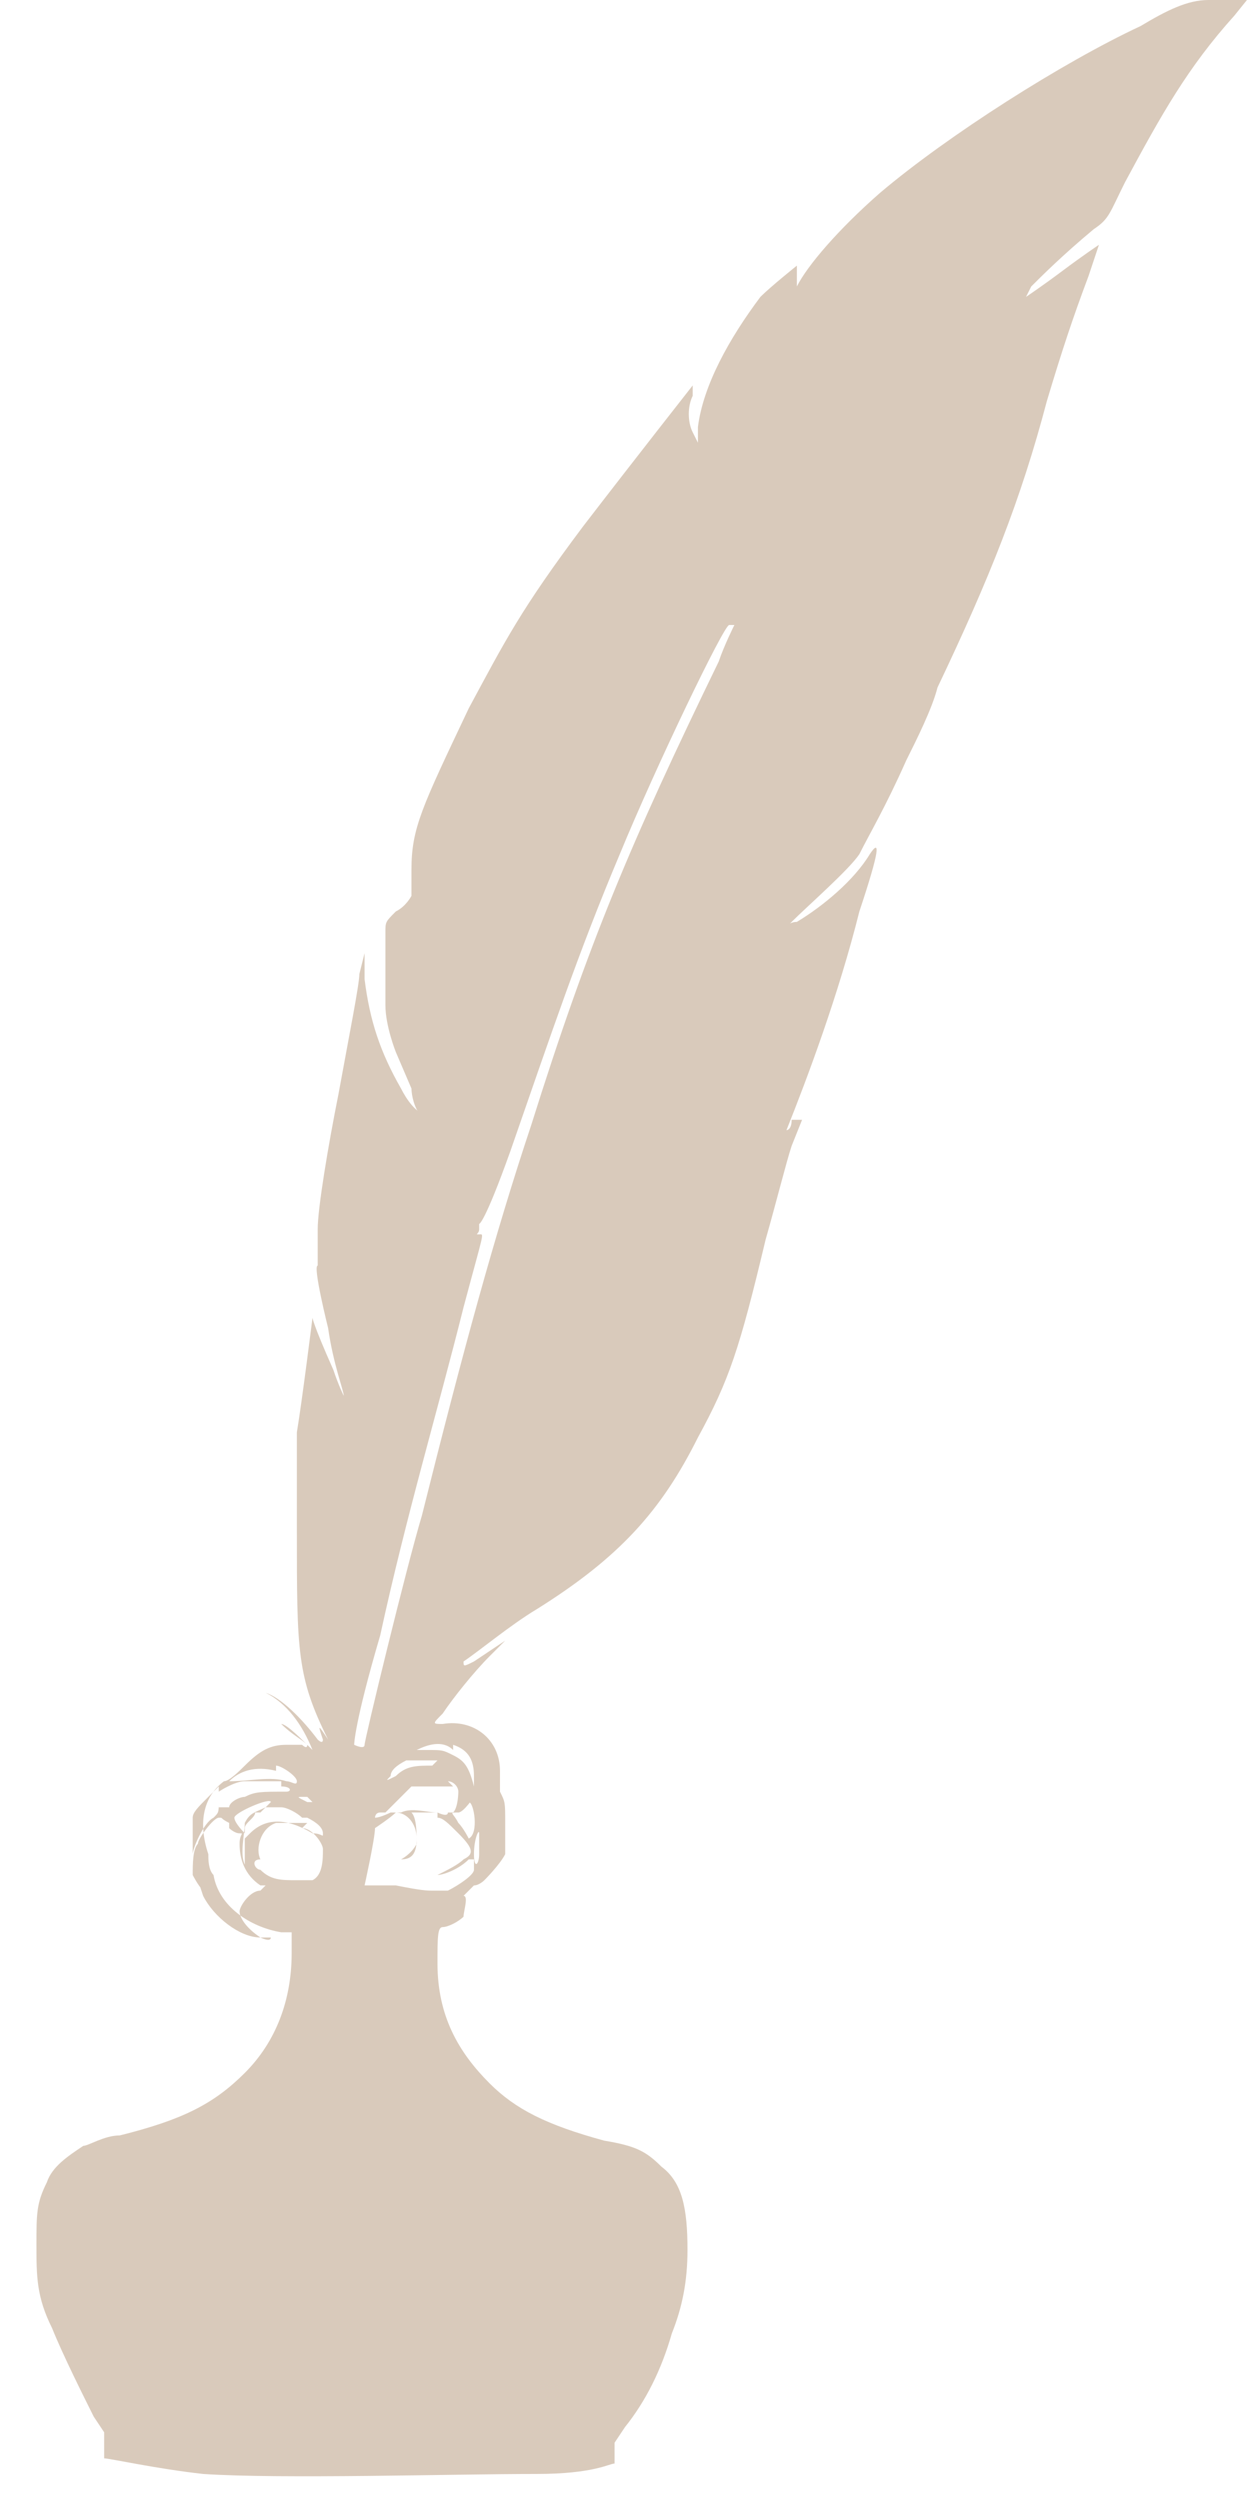 <?xml version="1.0" encoding="UTF-8"?>
<svg id="_Слой_1" data-name="Слой_1" xmlns="http://www.w3.org/2000/svg" version="1.1" viewBox="0 0 24 48">
  <defs><style>.st0 {fill: #d9cabb;}</style></defs>
  <path class="st0" d="M23.2,0c-.4,0-.8.2-1.3.5-1.5.7-3.7,2.1-5,3.2-.8.7-1.4,1.4-1.6,1.8,0,.2,0,0,0-.2,0-.1,0-.2,0-.2,0,0-.5.4-.7.6-.6.8-1.1,1.7-1.2,2.5v.3s-.1-.2-.1-.2c-.1-.2-.1-.5,0-.7,0-.1,0-.2,0-.2,0,0-1.1,1.4-2.1,2.7-1.2,1.6-1.5,2.2-2.2,3.5-.9,1.9-1.1,2.3-1.1,3.1,0,.2,0,.5,0,.5,0,0-.1.2-.3.3-.2.2-.2.2-.2.4,0,.4,0,1,0,1.4,0,.4.2.9.2.9,0,0,.3.7.3.7,0,0,0,.2.1.4l.2.3v-.2c-.2,0-.4-.3-.5-.5-.4-.7-.6-1.3-.7-2.1v-.5c0,0-.1.4-.1.4,0,.2-.2,1.2-.4,2.3-.2,1-.4,2.2-.4,2.6v.7c-.1,0,.2,1.2.2,1.2.1.7.3,1.2.3,1.3,0,0-.1-.2-.2-.5-.4-.9-.4-1-.4-1s-.2,1.6-.3,2.2c0,.3,0,1,0,1.9,0,2.3,0,2.8.6,4,.2.5.2.5,0,0-.2-.3-.2-.3-.1,0h0c0,.1-.1,0-.1,0-.3-.4-.7-.8-1-.9-.1,0,0,0,0,0,.4.2.7.6.9,1.1v.2c.1,0,0-.2,0-.2-.2-.2-.5-.5-.6-.5q0,0,0,0c.2.2.4.3.5.4h0c0,.1-.1,0-.1,0,0,0-.2,0-.3,0-.3,0-.5.1-.8.4-.1.1-.3.3-.4.3-.4.3-.5.8-.3,1.4,0,.1,0,.3.1.4.1.6.7,1,1.3,1.1h.2s0,.4,0,.4c0,.9-.3,1.7-.9,2.3-.6.6-1.2.9-2.4,1.2-.3,0-.6.2-.7.2-.3.2-.6.4-.7.7-.2.4-.2.6-.2,1.2,0,.6,0,1,.3,1.6.2.5.6,1.3.8,1.7l.2.3h0c0,.3,0,.4,0,.5.1,0,1,.2,1.9.3,1.5.1,4.8,0,6.4,0,1.1,0,1.4-.2,1.5-.2,0-.1,0-.3,0-.4h0c0,0,.2-.3.2-.3.4-.5.7-1.1.9-1.8.2-.5.3-1,.3-1.6,0-.8-.1-1.3-.5-1.6-.3-.3-.5-.4-1.1-.5-1.1-.3-1.7-.6-2.2-1.1-.6-.6-1-1.3-1-2.3,0-.5,0-.7.1-.7s.3-.1.4-.2c0-.1.1-.4,0-.4,0,0,0,0,.2-.2.1,0,.2-.1.2-.1,0,0,.3-.3.4-.5,0-.1,0-.2,0-.6s0-.4-.1-.6c0-.2,0-.3,0-.4,0-.6-.5-1-1.1-.9-.2,0-.2,0,0-.2.2-.3.6-.8.9-1.1.2-.2.3-.3.3-.3,0,0-.3.2-.6.4-.2.1-.2.1-.2,0,.3-.2.9-.7,1.4-1,1.6-1,2.4-1.9,3.1-3.3.6-1.1.8-1.7,1.3-3.8.2-.7.4-1.5.5-1.8l.2-.5h-.2c0,.2-.1.2-.1.2.4-1,1-2.6,1.4-4.2.4-1.2.4-1.4.2-1.1-.3.5-.9,1-1.4,1.3-.2,0-.3.2-.3.2s0,0,.2-.2c.3-.3,1.1-1,1.3-1.3.2-.4.5-.9.9-1.8.2-.4.5-1,.6-1.4,1-2.1,1.6-3.6,2.1-5.5.3-1,.5-1.6.8-2.4.1-.3.2-.6.2-.6s-.3.2-.7.5c-.4.3-.7.5-.7.5s0,0,.1-.2c.2-.2.6-.6,1.2-1.1.3-.2.3-.3.6-.9.7-1.3,1.2-2.2,2.1-3.2.4-.5.5-.6.5-.7,0,0-.2,0-.6,0ZM14.1,12s-.2.4-.3.7c-1.7,3.5-2.5,5.4-3.6,8.9-.7,2.1-1.3,4.3-2.1,7.5-.3,1-1.1,4.3-1.1,4.4s-.2,0-.2,0c0,0,0-.4.5-2.1.5-2.3,1.1-4.3,1.6-6.3.4-1.5.4-1.4.3-1.4s0,0,0-.1,0-.1,0-.1c0,0,.1,0,.6-1.4.8-2.3,1.3-3.8,2.1-5.7.7-1.7,2-4.4,2.1-4.4s0,0,0,0ZM8.7,33.5c.3.1.4.3.4.6v.2h0c-.1-.4-.2-.5-.4-.6-.2-.1-.2-.1-.5-.1h-.3.1c.2-.1.5-.2.7,0ZM5.3,33.9c.1,0,.4.2.4.3s-.1,0-.2,0c-.3-.1-.7,0-1.1,0q0,0,0,0c.2-.2.5-.3.9-.2ZM8.3,33.9h.2c0,0-.2,0-.2,0-.3,0-.5,0-.7.2-.2.1-.2.1-.1,0,0-.1.1-.2.3-.3.1,0,.4,0,.6,0ZM8.6,34.2c.1,0,.2.1.2.2,0,0,0,.3-.1.4h-.1c0,.1-.2,0-.2,0-.2,0-.5-.1-.7,0,0,0-.3,0-.3,0,0,0,.4-.4.5-.5.2,0,.5,0,.8,0ZM5.4,34.3c.2,0,.2.1.1.1-.5,0-.6,0-.8.1-.1,0-.3.1-.3.2-.1,0-.1,0-.2,0,0,0,0-.2,0-.3,0,0,.3-.2.5-.2.1,0,.5,0,.7,0ZM4.2,34.6c0,.2,0,.2-.1.3-.2.1-.4.6-.4.7s0,0,0,0c0,0,0-.5,0-.7,0-.1.1-.2.3-.4.1-.1.2-.2.2-.2s0,0,0,.2ZM5.9,34.5s0,0,.1.1c0,0,0,0-.1,0-.2-.1-.2-.1-.1-.1s.1,0,.2,0ZM9,34.6c.1,0,.2.6,0,.7h0c0,0,0,0,0,0,0,0-.1-.2-.2-.3-.1-.2-.2-.2,0-.2.1,0,.3-.3.3-.3,0,0,0,0,0,0,0,0,0,0,0,0,0,0,0,0,0,0ZM4.9,34.8c0,.1-.2.2-.2.3,0,0,0,.1,0,.1,0,0-.2-.2-.2-.3s.7-.4.7-.3c0,0,0,0-.2.2ZM5.9,34.9c.2.1.3.2.3.3s0,0-.2,0c-.5-.3-.9-.3-1.2,0,0,0-.1.1-.1.1s0,0,0,.2c0,.1,0,.2,0,.3,0,.2,0,.2,0,0-.1-.2,0-.6,0-.8.1-.2.2-.2.4-.3.1,0,.1,0,.3,0,.1,0,.3.1.4.2ZM7.5,34.8s-.2.1-.3.1c0,0,0-.1.1-.1s.1,0,.1,0ZM8.4,34.9c.1,0,.2.1.4.3.3.3.3.4.1.5-.1.1-.3.2-.5.3-.1,0-.1,0,0,0,.1,0,.4-.1.6-.3h.1c0-.1,0,0,0,0,0,0,0,.2,0,.2,0,.1-.3.3-.5.4-.1,0-.1,0-.3,0-.1,0-.2,0-.7-.1-.4,0-.6,0-.6,0s.2-.9.2-1.1c0,0,.3-.2.4-.3.2,0,.4.2.4.5s-.1.4-.3.4,0,0,0,0c0,0,.2-.1.3-.3,0-.2,0-.5-.1-.6,0,0,0,0,0,0,0,0,.3,0,.5,0ZM4.4,35.1c0,0,.1.1.2.1s0,0,0,.2c0,.3.1.6.4.8h.1c0,0-.1.1-.1.1-.2,0-.4.3-.4.4s.1.3.4.5h.2c0,.1-.2,0-.2,0-.4,0-.9-.4-1.1-.8-.1-.3-.1-.3,0-.1l.2.2-.2-.2c-.1-.1-.2-.3-.2-.3,0-.2,0-.5.1-.6,0-.1.3-.5.4-.5s0,0,.2.1ZM5.8,35.1c.2,0,.4.3.4.4,0,.2,0,.5-.2.6,0,0,0,0,0,0,0,0,.1,0,0,0,0,0,0,0-.3,0-.3,0-.5,0-.7-.2-.1,0-.2-.2,0-.2,0,0,0,0,0,0-.1-.2,0-.6.3-.7.1,0,.4,0,.6,0ZM9.2,35.6c0,.2-.1.3-.1,0s.1-.5.1-.4c0,0,0,.2,0,.3Z"/>
  <path class="st0" d="M7.5,35.5s0,0,0,0c0,0,0,0,0,0,0,0,0,0,0,0Z"/>
  <path class="st0" d="M8.1,36s0,0,0,0c0,0,0,0,0,0s0,0,0,0Z"/>
</svg>
